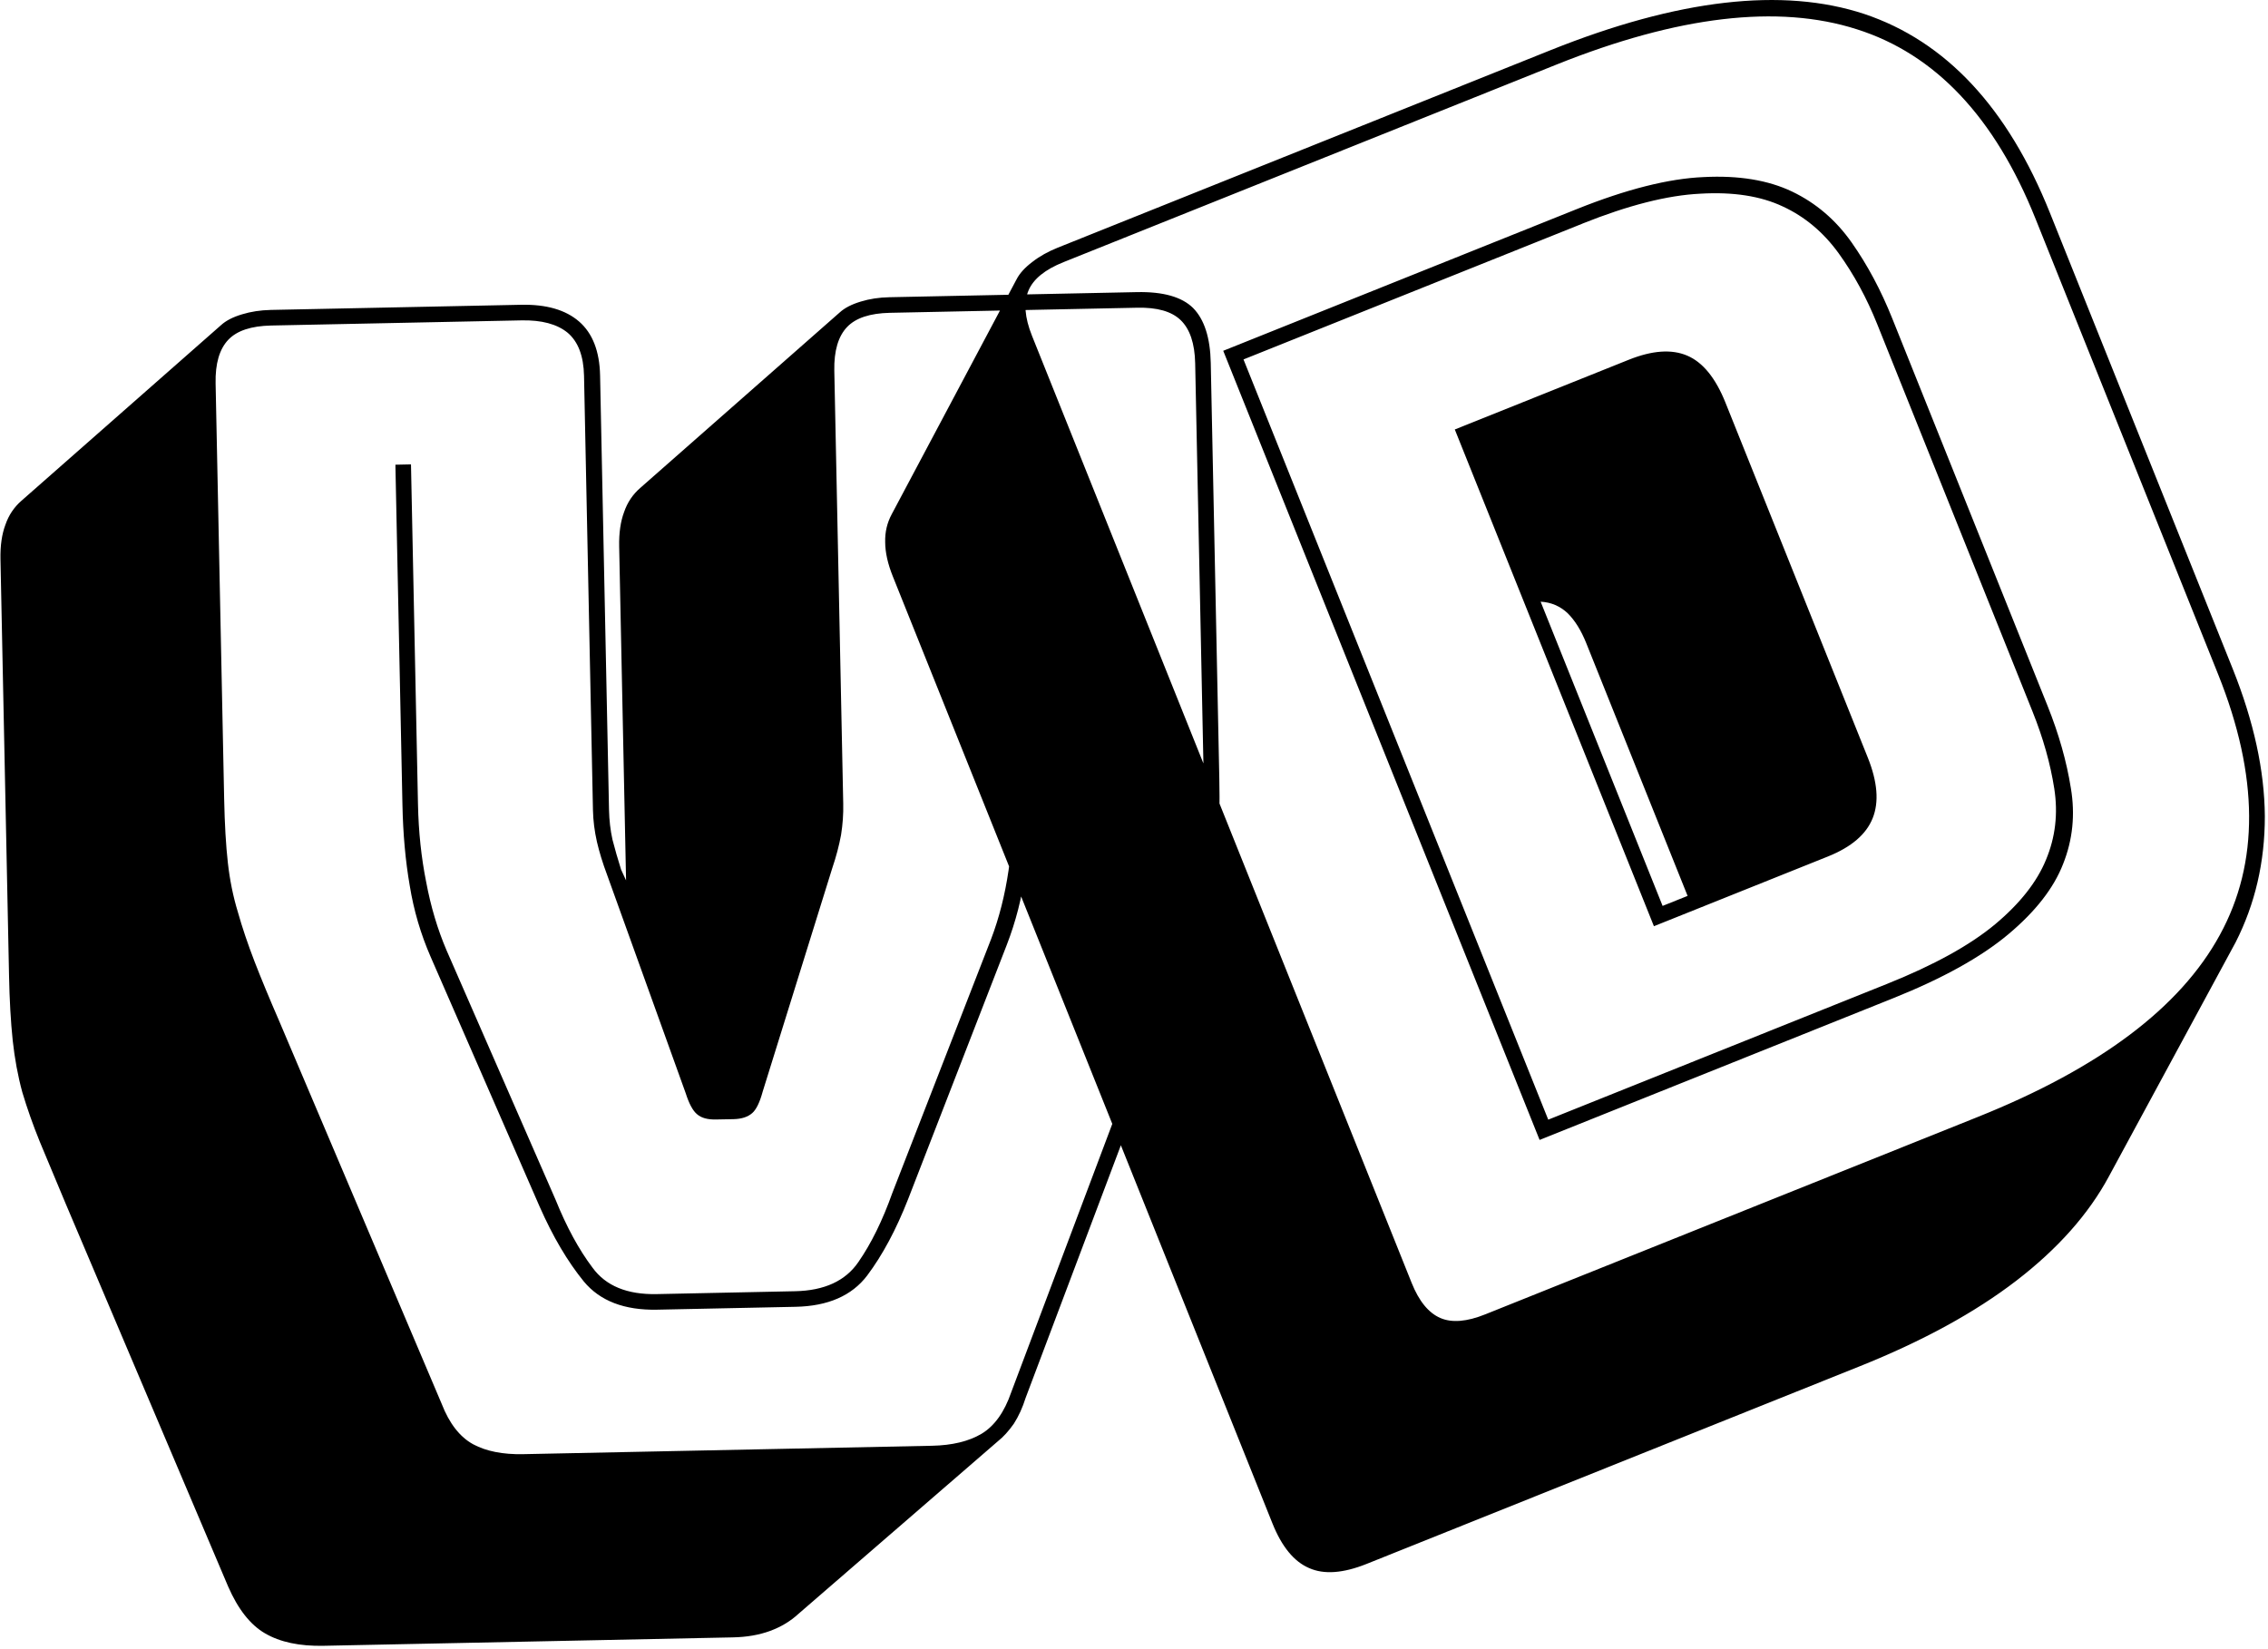 <svg xmlns="http://www.w3.org/2000/svg" version="1.1" xmlns:xlink="http://www.w3.org/1999/xlink" xmlns:svgjs="http://svgjs.dev/svgjs" width="2000" height="1454" viewBox="0 0 2000 1454"><g transform="matrix(1,0,0,1,-1.212,-1.194)"><svg viewBox="0 0 396 288" data-background-color="#ffffff" preserveAspectRatio="xMidYMid meet" height="1454" width="2000" xmlns="http://www.w3.org/2000/svg" xmlns:xlink="http://www.w3.org/1999/xlink"><g id="tight-bounds" transform="matrix(1,0,0,1,0.24,0.236)"><svg viewBox="0 0 395.52 287.527" height="287.527" width="395.52"><g><svg viewBox="0 0 395.52 287.527" height="287.527" width="395.52"><g><svg viewBox="0 0 395.52 287.527" height="287.527" width="395.52"><g id="textblocktransform"><svg viewBox="0 0 395.52 287.527" height="287.527" width="395.52" id="textblock"><g><svg viewBox="0 0 395.52 287.527" height="287.527" width="395.52"><g transform="matrix(1,0,0,1,0,0)"><svg width="395.52" viewBox="29.615 -1.108 47.934 34.846" height="287.527" data-palette-color="#3d4950"><path d="M45.119 33.559l-8.659 0.178c-0.513 0.011-0.928-0.078-1.245-0.264-0.31-0.18-0.571-0.512-0.781-0.994v0l-3.437-8.101c-0.211-0.509-0.393-0.945-0.547-1.309-0.148-0.364-0.271-0.715-0.372-1.053-0.094-0.345-0.161-0.71-0.203-1.096-0.041-0.393-0.068-0.855-0.078-1.389v0l-0.181-8.798c-0.006-0.287 0.029-0.531 0.105-0.732 0.069-0.201 0.182-0.37 0.339-0.507v0l4.225-3.718c0.105-0.096 0.253-0.172 0.445-0.229 0.186-0.057 0.388-0.088 0.609-0.093v0l5.298-0.109c0.533-0.011 0.942 0.107 1.228 0.355 0.285 0.248 0.433 0.628 0.444 1.141v0l0.189 9.198c0.005 0.22 0.029 0.429 0.073 0.629 0.051 0.199 0.112 0.411 0.183 0.636v0l0.105 0.228-0.146-7.068c-0.006-0.287 0.029-0.531 0.105-0.733 0.069-0.201 0.182-0.37 0.34-0.507v0l4.224-3.717c0.105-0.096 0.253-0.172 0.446-0.23 0.186-0.057 0.388-0.088 0.608-0.092v0l5.239-0.108c0.553-0.011 0.949 0.101 1.187 0.336 0.238 0.242 0.363 0.629 0.374 1.162v0l0.181 8.799c0.011 0.533 0.004 0.993-0.022 1.38-0.025 0.394-0.078 0.762-0.157 1.104-0.086 0.349-0.195 0.708-0.328 1.077-0.139 0.37-0.303 0.813-0.493 1.33v0l-3.101 8.226c-0.063 0.201-0.145 0.383-0.249 0.545-0.11 0.156-0.221 0.278-0.333 0.367v0l-4.225 3.657c-0.17 0.157-0.371 0.278-0.603 0.363-0.232 0.085-0.494 0.13-0.787 0.136zM40.678 29.68l8.658-0.178c0.427-0.009 0.775-0.093 1.045-0.252 0.277-0.166 0.487-0.46 0.632-0.883v0l3.101-8.236c0.19-0.491 0.348-0.921 0.474-1.29 0.126-0.369 0.229-0.722 0.308-1.056 0.086-0.335 0.143-0.686 0.169-1.054 0.026-0.367 0.033-0.818 0.022-1.351v0l-0.181-8.798c-0.009-0.42-0.112-0.725-0.309-0.914-0.19-0.183-0.496-0.27-0.916-0.261v0l-5.238 0.108c-0.42 0.009-0.721 0.108-0.904 0.299-0.189 0.197-0.28 0.506-0.272 0.925v0l0.189 9.168c0.005 0.22-0.011 0.44-0.046 0.661-0.042 0.228-0.104 0.462-0.186 0.704v0l-1.473 4.732c-0.062 0.228-0.136 0.38-0.221 0.454-0.092 0.082-0.224 0.125-0.397 0.129v0l-0.37 0.007c-0.18 0.004-0.314-0.034-0.402-0.112-0.088-0.072-0.168-0.22-0.24-0.445v0l-1.665-4.626c-0.092-0.245-0.163-0.477-0.214-0.696-0.051-0.226-0.079-0.448-0.084-0.669v0l-0.189-9.198c-0.009-0.42-0.125-0.724-0.349-0.913-0.224-0.182-0.549-0.269-0.976-0.26v0l-5.299 0.109c-0.42 0.009-0.721 0.108-0.904 0.299-0.189 0.197-0.28 0.506-0.271 0.926v0l0.181 8.798c0.011 0.533 0.037 0.983 0.078 1.349 0.041 0.366 0.111 0.715 0.212 1.045 0.093 0.331 0.211 0.679 0.351 1.043 0.141 0.364 0.316 0.787 0.526 1.27v0l3.438 8.101c0.162 0.417 0.385 0.702 0.667 0.856 0.276 0.148 0.628 0.217 1.055 0.209zM38.125 15.929l-0.149-7.198 0.33-0.007 0.148 7.199c0.012 0.58 0.07 1.129 0.174 1.646 0.097 0.518 0.241 0.999 0.43 1.442v0l2.309 5.283c0.232 0.575 0.492 1.053 0.78 1.435 0.281 0.388 0.735 0.575 1.362 0.562v0l2.929-0.061c0.62-0.013 1.066-0.219 1.338-0.617 0.272-0.392 0.512-0.881 0.72-1.465v0l2.09-5.374c0.171-0.45 0.294-0.936 0.37-1.458 0.076-0.522 0.108-1.072 0.096-1.653v0l-0.148-7.198 0.34-0.007 0.148 7.198c0.013 0.62-0.015 1.194-0.085 1.722-0.069 0.522-0.199 1.028-0.389 1.519v0l-2.089 5.384c-0.253 0.645-0.542 1.185-0.867 1.618-0.325 0.427-0.83 0.647-1.517 0.661v0l-2.929 0.061c-0.693 0.014-1.211-0.185-1.553-0.599-0.342-0.42-0.653-0.947-0.933-1.581v0l-2.309-5.293c-0.21-0.482-0.357-0.983-0.441-1.502-0.091-0.525-0.143-1.097-0.155-1.717zM76.929 18.846l-2.68 4.952c-0.428 0.796-1.081 1.532-1.959 2.208-0.878 0.675-1.986 1.281-3.323 1.816v0l-10.433 4.182c-0.495 0.198-0.9 0.228-1.215 0.088-0.321-0.137-0.58-0.453-0.778-0.948v0l-8.036-20.05c-0.107-0.266-0.16-0.507-0.161-0.722-0.006-0.213 0.04-0.411 0.139-0.594v0l2.641-4.97c0.064-0.126 0.176-0.25 0.336-0.371 0.153-0.119 0.332-0.219 0.536-0.301v0l10.434-4.182c2.698-1.081 4.912-1.337 6.641-0.766 1.726 0.579 3.036 1.983 3.929 4.211v0l3.869 9.653c0.446 1.114 0.673 2.154 0.68 3.121 0.001 0.969-0.206 1.86-0.62 2.673zM61.048 26.719l10.433-4.182c2.574-1.032 4.279-2.315 5.115-3.849 0.838-1.528 0.827-3.366-0.033-5.513v0l-3.869-9.654c-0.861-2.147-2.122-3.484-3.784-4.01-1.664-0.532-3.783-0.283-6.358 0.749v0l-10.433 4.182c-0.39 0.156-0.637 0.356-0.74 0.598-0.108 0.251-0.083 0.572 0.073 0.962v0l8.036 20.05c0.156 0.39 0.36 0.639 0.611 0.746 0.243 0.104 0.559 0.078 0.949-0.079zM69.678 20.028l-7.481 2.999-6.697-16.708 7.482-2.999c1.052-0.422 1.949-0.648 2.69-0.679 0.739-0.038 1.362 0.065 1.868 0.306 0.506 0.242 0.927 0.602 1.262 1.078 0.335 0.476 0.621 1.012 0.859 1.606v0l3.289 8.206c0.238 0.594 0.403 1.175 0.493 1.741 0.094 0.558 0.04 1.094-0.164 1.606-0.198 0.51-0.584 1.006-1.16 1.489-0.575 0.482-1.389 0.934-2.441 1.355zM63.104 3.627v0l-7.175 2.875 6.451 16.096 7.175-2.876c0.99-0.397 1.752-0.817 2.285-1.261 0.527-0.441 0.886-0.898 1.078-1.369 0.198-0.474 0.256-0.975 0.174-1.503-0.082-0.527-0.235-1.069-0.458-1.626v0l-3.289-8.205c-0.223-0.557-0.496-1.058-0.818-1.504-0.322-0.445-0.717-0.776-1.183-0.991-0.469-0.221-1.051-0.311-1.746-0.27-0.691 0.033-1.522 0.244-2.494 0.633zM64.617 18.502l-4.215-10.517 3.685-1.477c0.495-0.198 0.907-0.227 1.236-0.086 0.329 0.141 0.598 0.471 0.807 0.991v0l3.014 7.518c0.206 0.514 0.241 0.941 0.104 1.283-0.136 0.342-0.451 0.612-0.946 0.811v0zM65.33 17.86l-2.147-5.355c-0.107-0.266-0.237-0.476-0.392-0.63-0.161-0.151-0.352-0.232-0.572-0.244v0l2.582 6.441z" opacity="1" transform="matrix(1,0,0,1,0,0)" fill="#000000" class="wordmark-text-0" data-fill-palette-color="primary" id="text-0"></path></svg></g></svg></g></svg></g></svg></g><g></g></svg></g><defs></defs></svg><rect width="395.52" height="287.527" fill="none" stroke="none" visibility="hidden"></rect></g></svg></g></svg>